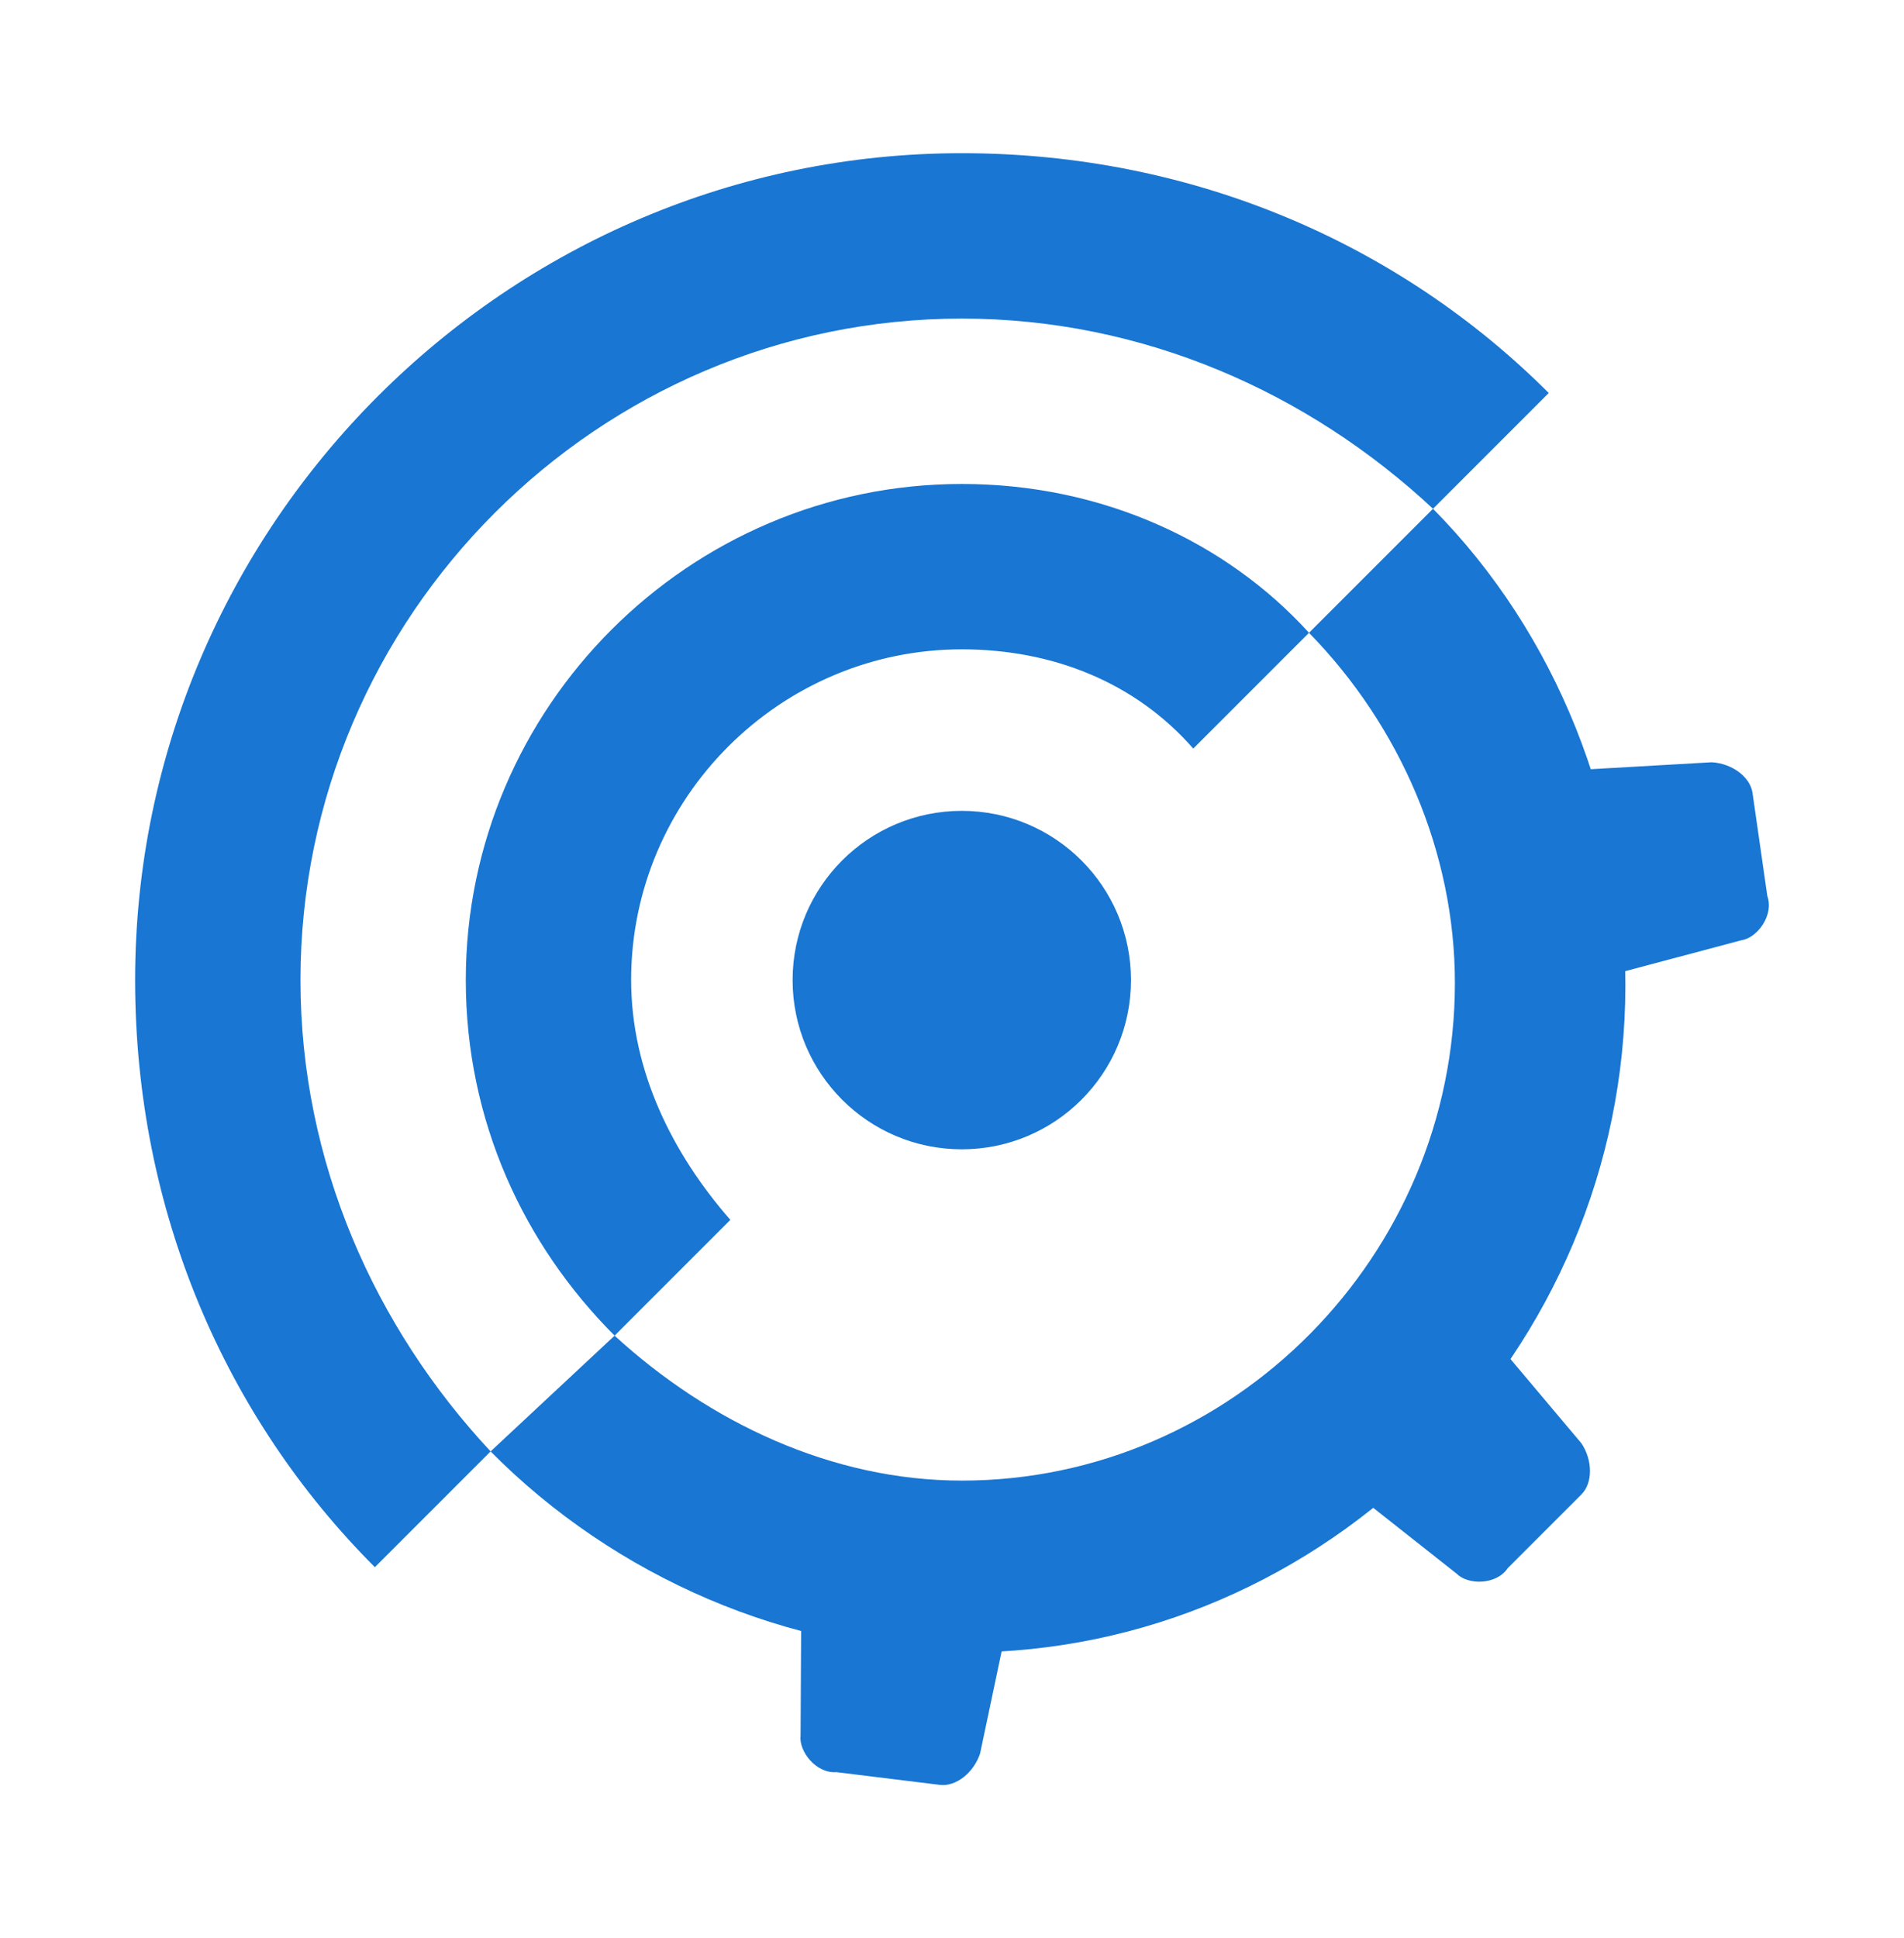 <?xml version="1.0" encoding="UTF-8"?>
<svg id="Ebene_1" data-name="Ebene 1" xmlns="http://www.w3.org/2000/svg" version="1.1" viewBox="0 0 169 172">
  <defs>
    <style>
      .cls-1 {
        fill: #1976d2;
        stroke-width: 0px;
      }
    </style>
  </defs>
  <g id="FDO_Logo" data-name="FDO Logo">
    <g>
      <path class="cls-1" d="M56.019,86.971c0-16.143,13.208-29.35,29.35-29.35,8.071,0,15.409,2.935,20.545,8.805l10.273-10.273c-7.338-8.071-18.344-13.208-30.818-13.208-24.214,0-44.025,19.811-44.025,44.025,0,12.474,5.136,23.48,13.208,31.551l10.273-10.273c-5.136-5.87-8.805-13.208-8.805-21.279Z"/>
      <path class="cls-1" d="M95.642,76.699c-2.201-2.935-5.87-4.403-10.273-4.403-8.071,0-14.675,6.604-14.675,14.675,0,4.403,1.468,8.071,4.403,10.273l10.273-10.273,10.273-10.273Z"/>
      <path class="cls-1" d="M33.273,139.068l10.273-10.273c-10.273-11.006-16.876-25.681-16.876-41.824,0-32.285,26.415-58.7,58.7-58.7,16.143,0,30.818,6.604,41.824,16.876l10.273-10.273c-13.208-13.208-31.551-21.279-52.096-21.279C45.013,13.596,11.994,46.615,11.994,86.971c0,20.545,8.071,38.889,21.279,52.096Z"/>
    </g>
    <path class="cls-1" d="M71.125,141.821l18.448,1.551-2.579,12.228c-.57,1.722-2.156,2.961-3.569,2.787l-9.181-1.129c-1.809.136-3.357-1.847-3.184-3.259,0,0,.064-12.179.064-12.179Z"/>
    <path class="cls-1" d="M119.744,132.107l12.578-13.584,8.05,9.559c1.006,1.509,1.006,3.522,0,4.528l-6.541,6.541c-1.006,1.509-3.522,1.509-4.528.503,0,0-9.559-7.547-9.559-7.547Z"/>
    <path class="cls-1" d="M142.787,86.568l-3.336-18.21,12.477-.715c1.811.099,3.422,1.305,3.625,2.714l1.316,9.156c.605,1.71-.902,3.724-2.311,3.926,0,0-11.77,3.129-11.77,3.129Z"/>
    <circle class="cls-1" cx="85.369" cy="86.971" r="15.017"/>
    <path class="cls-1" d="M129.138,87.224c-0,24.226-19.757,44.162-43.767,44.162-11.525,0-22.405-5.157-30.82-12.863l-11.006,10.273c11.007,11.124,26.446,17.843,42.025,17.843,32.202 0,58.7-26.737,58.7-59.23 0-15.689-6.09-31.16-17.077-42.261l-11.006,11.006c8.072,8.258,12.951,19.464,12.951,31.07Z"/>
  </g>
</svg>